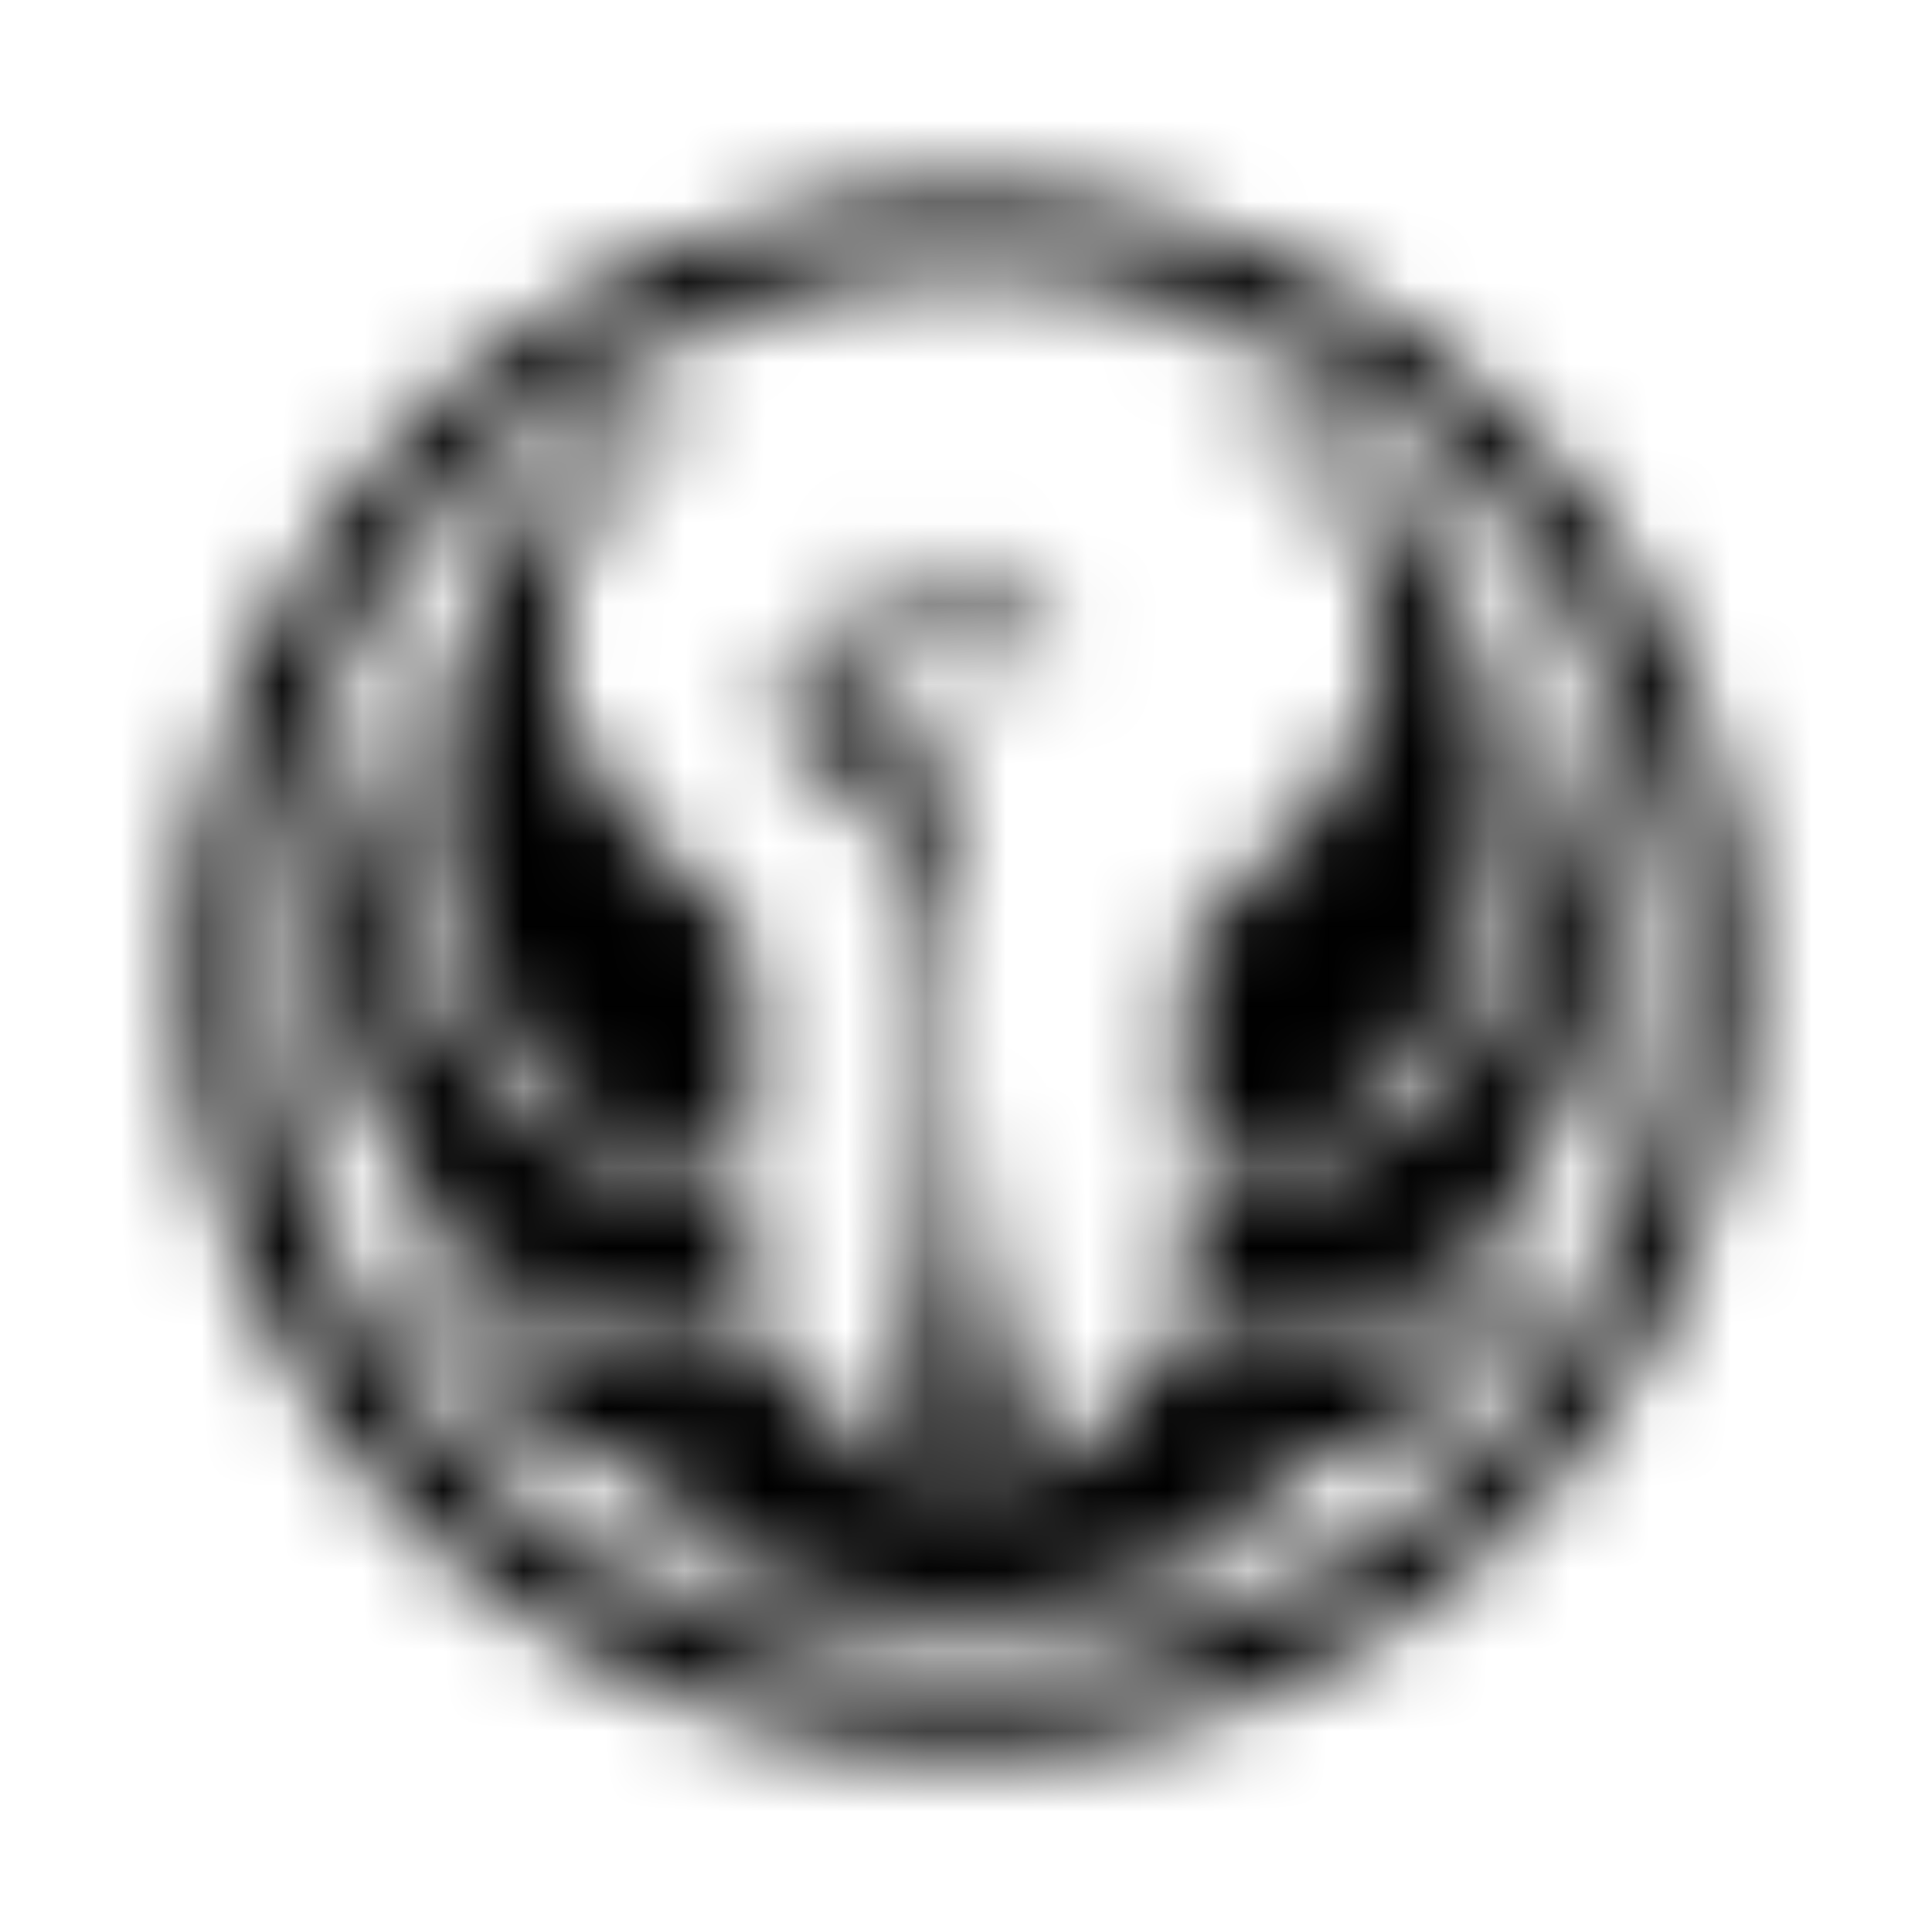 <?xml version="1.0" encoding="UTF-8"?>
<svg width="24px" height="24px" viewBox="0 0 24 24" version="1.1" xmlns="http://www.w3.org/2000/svg" xmlns:xlink="http://www.w3.org/1999/xlink">
    <!-- Generator: Sketch 52.5 (67469) - http://www.bohemiancoding.com/sketch -->
    <title>old-republic</title>
    <desc>Created with Sketch.</desc>
    <defs>
        <path d="M11.522,2.4 C11.815,2.387 12.108,2.389 12.401,2.396 C12.542,2.402 12.682,2.412 12.822,2.425 C13.014,2.435 13.205,2.465 13.395,2.488 C13.51,2.505 13.623,2.526 13.737,2.545 C14.046,2.597 14.349,2.673 14.651,2.756 C15.129,2.891 15.596,3.065 16.048,3.272 C17.085,3.75 18.038,4.413 18.846,5.22 C19.628,6.005 20.28,6.921 20.755,7.923 C20.8,8.024 20.851,8.122 20.891,8.225 C21.001,8.477 21.102,8.732 21.187,8.992 C21.349,9.474 21.474,9.968 21.555,10.47 C21.577,10.593 21.596,10.716 21.61,10.84 C21.631,10.989 21.646,11.14 21.656,11.291 C21.688,11.617 21.689,11.945 21.686,12.272 C21.683,12.466 21.676,12.66 21.657,12.854 C21.647,12.986 21.637,13.118 21.618,13.249 C21.603,13.355 21.594,13.462 21.575,13.568 C21.54,13.769 21.509,13.971 21.463,14.17 C21.303,14.893 21.061,15.598 20.74,16.265 C20.124,17.547 19.223,18.693 18.118,19.59 C17.442,20.142 16.694,20.601 15.895,20.952 C15.652,21.056 15.408,21.157 15.158,21.241 C15.021,21.286 14.884,21.334 14.745,21.373 C14.486,21.447 14.226,21.516 13.962,21.569 C13.78,21.604 13.597,21.636 13.414,21.666 C13.209,21.691 13.004,21.722 12.797,21.734 C12.536,21.759 12.273,21.766 12.011,21.765 C11.745,21.766 11.478,21.761 11.213,21.734 C11.084,21.725 10.956,21.715 10.829,21.697 C10.722,21.682 10.615,21.673 10.509,21.654 C10.348,21.626 10.187,21.6 10.027,21.567 C9.861,21.53 9.695,21.493 9.531,21.449 C9.194,21.364 8.864,21.254 8.539,21.132 C8.129,20.971 7.727,20.79 7.342,20.575 C7.258,20.53 7.175,20.486 7.094,20.436 C6.655,20.179 6.24,19.885 5.847,19.563 C4.492,18.453 3.448,16.968 2.864,15.317 C2.744,14.975 2.641,14.627 2.56,14.275 C2.502,14.034 2.461,13.789 2.42,13.546 C2.404,13.454 2.396,13.361 2.383,13.269 C2.359,13.114 2.354,12.958 2.337,12.802 C2.306,12.432 2.309,12.061 2.317,11.689 C2.323,11.552 2.33,11.416 2.345,11.279 C2.357,11.155 2.362,11.03 2.38,10.907 C2.396,10.797 2.406,10.686 2.426,10.577 C2.453,10.423 2.477,10.269 2.509,10.116 C2.643,9.47 2.839,8.837 3.105,8.234 C3.15,8.12 3.206,8.01 3.255,7.898 C3.57,7.245 3.955,6.626 4.407,6.06 C5.189,5.068 6.169,4.236 7.27,3.62 C7.562,3.457 7.862,3.305 8.171,3.175 C8.789,2.907 9.437,2.709 10.097,2.575 C10.234,2.548 10.372,2.526 10.509,2.502 C10.612,2.484 10.716,2.475 10.818,2.46 C10.956,2.439 11.096,2.434 11.234,2.42 C11.33,2.41 11.426,2.405 11.522,2.4 Z M11.859,3.353 C11.499,3.357 11.139,3.392 10.782,3.44 C10.497,3.482 10.215,3.542 9.934,3.608 C9.391,3.745 8.861,3.934 8.354,4.171 C7.945,4.366 7.55,4.589 7.175,4.844 C7.012,4.958 6.847,5.071 6.693,5.197 C6.495,5.352 6.303,5.516 6.12,5.689 C6.021,5.776 5.932,5.872 5.837,5.964 C4.735,7.089 3.945,8.519 3.591,10.054 C3.512,10.384 3.453,10.719 3.418,11.056 C3.375,11.403 3.362,11.753 3.363,12.103 C3.367,12.382 3.378,12.661 3.411,12.938 C3.435,13.216 3.484,13.491 3.536,13.765 C3.577,13.946 3.615,14.129 3.666,14.308 C3.911,15.221 4.31,16.093 4.84,16.877 C5.178,17.384 5.574,17.85 6.011,18.274 C6.647,18.892 7.38,19.408 8.173,19.806 C8.457,19.943 8.746,20.074 9.043,20.182 C9.24,20.251 9.436,20.321 9.637,20.377 C10.077,20.503 10.527,20.595 10.981,20.652 C11.095,20.664 11.208,20.676 11.321,20.688 C11.861,20.73 12.405,20.727 12.944,20.671 C13.118,20.647 13.293,20.632 13.466,20.601 C13.607,20.575 13.75,20.552 13.89,20.519 C14.052,20.481 14.214,20.445 14.373,20.399 C15.408,20.113 16.388,19.629 17.247,18.985 C17.864,18.523 18.418,17.979 18.893,17.373 C19.02,17.216 19.134,17.048 19.249,16.882 C19.382,16.685 19.506,16.482 19.624,16.275 C19.718,16.102 19.809,15.927 19.896,15.75 C20.118,15.279 20.297,14.788 20.433,14.286 C20.534,13.895 20.618,13.498 20.663,13.096 C20.732,12.57 20.739,12.037 20.714,11.508 C20.702,11.356 20.688,11.205 20.675,11.053 C20.587,10.307 20.409,9.572 20.135,8.873 C19.902,8.282 19.606,7.716 19.252,7.188 C18.756,6.454 18.148,5.795 17.456,5.242 C16.477,4.461 15.328,3.892 14.11,3.598 C13.806,3.523 13.497,3.468 13.187,3.424 C13.034,3.401 12.88,3.392 12.727,3.376 C12.439,3.354 12.149,3.348 11.859,3.353 Z M7.752,5.263 C8.272,4.916 8.849,4.662 9.444,4.475 C9.32,4.544 9.192,4.607 9.071,4.681 C8.634,4.942 8.231,5.263 7.885,5.638 C7.619,5.928 7.386,6.252 7.22,6.61 C7.092,6.878 7,7.164 6.952,7.458 C6.916,7.648 6.902,7.841 6.907,8.034 C6.912,8.568 7.08,9.092 7.348,9.551 C7.579,9.95 7.88,10.306 8.221,10.616 C8.411,10.786 8.621,10.932 8.805,11.108 C8.893,11.193 8.98,11.28 9.056,11.378 C9.159,11.507 9.247,11.651 9.29,11.811 C9.325,11.929 9.316,12.054 9.317,12.175 C9.318,12.335 9.316,12.495 9.318,12.655 C9.324,12.794 9.318,12.932 9.323,13.071 C9.326,13.164 9.323,13.257 9.325,13.35 C9.331,13.575 9.327,13.8 9.33,14.025 C9.335,14.139 9.331,14.253 9.336,14.367 C9.337,14.43 9.341,14.495 9.334,14.559 C9.299,14.563 9.263,14.566 9.228,14.565 C8.798,14.565 8.373,14.462 7.98,14.294 C7.745,14.189 7.518,14.064 7.312,13.91 C7.087,13.746 6.879,13.56 6.695,13.351 C6.44,13.068 6.227,12.75 6.046,12.416 C6.004,12.336 5.959,12.259 5.922,12.177 C5.877,12.073 5.82,11.976 5.779,11.871 C5.62,11.493 5.522,11.092 5.463,10.687 C5.444,10.514 5.42,10.34 5.416,10.166 C5.389,9.551 5.449,8.933 5.598,8.337 C5.681,8.018 5.785,7.705 5.923,7.406 C6.17,6.851 6.522,6.344 6.95,5.914 C7.196,5.672 7.463,5.452 7.752,5.263 Z M14.603,4.477 C14.71,4.506 14.814,4.545 14.919,4.582 C15.167,4.673 15.414,4.771 15.65,4.893 C16.162,5.144 16.638,5.471 17.049,5.868 C17.447,6.257 17.781,6.712 18.031,7.209 C18.081,7.317 18.134,7.423 18.18,7.532 C18.426,8.122 18.57,8.753 18.618,9.39 C18.634,9.568 18.636,9.745 18.636,9.923 C18.639,10.378 18.578,10.831 18.468,11.272 C18.391,11.556 18.298,11.838 18.161,12.099 C18.037,12.359 17.9,12.613 17.738,12.851 C17.466,13.26 17.128,13.627 16.729,13.914 C16.32,14.213 15.845,14.423 15.346,14.515 C15.209,14.542 15.07,14.557 14.93,14.562 C14.857,14.564 14.784,14.568 14.713,14.558 C14.702,14.474 14.713,14.39 14.712,14.306 C14.711,14.16 14.718,14.015 14.716,13.87 C14.723,13.595 14.717,13.321 14.724,13.046 C14.725,12.954 14.723,12.861 14.725,12.768 C14.732,12.57 14.724,12.371 14.731,12.173 C14.735,12.057 14.721,11.938 14.751,11.823 C14.777,11.726 14.82,11.634 14.871,11.547 C15.046,11.261 15.304,11.041 15.562,10.834 C15.772,10.67 15.971,10.491 16.149,10.293 C16.449,9.966 16.702,9.595 16.882,9.189 C16.98,8.957 17.059,8.716 17.099,8.468 C17.133,8.297 17.141,8.123 17.139,7.949 C17.138,7.643 17.084,7.338 16.996,7.044 C16.928,6.82 16.83,6.607 16.72,6.402 C16.568,6.131 16.382,5.882 16.174,5.652 C15.786,5.228 15.325,4.873 14.823,4.593 C14.75,4.553 14.673,4.522 14.603,4.477 Z M10.665,6.76 C10.704,6.714 10.743,6.669 10.787,6.628 C10.763,6.664 10.738,6.699 10.711,6.733 C10.59,6.884 10.495,7.057 10.436,7.243 C10.402,7.371 10.371,7.501 10.369,7.634 C10.366,7.732 10.366,7.832 10.381,7.929 C10.425,8.227 10.55,8.509 10.724,8.754 C10.802,8.86 10.89,8.96 10.994,9.041 C11.057,9.09 11.132,9.122 11.203,9.16 C11.324,9.225 11.45,9.286 11.557,9.374 C11.661,9.455 11.735,9.582 11.729,9.717 C11.729,12.595 11.729,15.473 11.729,18.351 C11.729,18.404 11.725,18.456 11.73,18.509 C11.735,18.566 11.762,18.619 11.787,18.671 C11.821,18.736 11.857,18.801 11.912,18.851 C11.945,18.881 11.989,18.906 12.035,18.9 C12.093,18.892 12.139,18.847 12.17,18.799 C12.207,18.74 12.235,18.676 12.259,18.61 C12.288,18.527 12.276,18.437 12.28,18.351 C12.285,18.193 12.279,18.036 12.285,17.879 C12.286,17.648 12.286,17.419 12.287,17.189 C12.293,17.047 12.289,16.906 12.292,16.764 C12.298,16.607 12.291,16.45 12.297,16.292 C12.298,16.058 12.298,15.824 12.3,15.59 C12.305,15.449 12.301,15.307 12.304,15.166 C12.31,15.012 12.304,14.859 12.31,14.706 C12.311,14.472 12.311,14.238 12.312,14.004 C12.318,13.85 12.312,13.696 12.32,13.542 C12.331,13.598 12.325,13.656 12.328,13.713 C12.336,13.854 12.345,13.996 12.358,14.137 C12.37,14.271 12.375,14.406 12.391,14.54 C12.406,14.661 12.411,14.783 12.429,14.904 C12.451,15.063 12.463,15.224 12.489,15.384 C12.546,15.737 12.599,16.091 12.688,16.438 C12.732,16.626 12.781,16.813 12.844,16.996 C12.943,17.305 13.067,17.609 13.246,17.88 C13.314,17.983 13.398,18.075 13.485,18.162 C13.495,18.171 13.506,18.182 13.519,18.189 C13.543,18.199 13.57,18.187 13.586,18.167 C13.613,18.133 13.631,18.091 13.652,18.053 C13.81,17.748 13.971,17.445 14.134,17.142 C14.161,17.091 14.19,17.04 14.234,17.001 C14.302,16.94 14.384,16.896 14.468,16.859 C14.58,16.812 14.698,16.774 14.82,16.765 C15.077,16.741 15.332,16.794 15.584,16.837 C15.729,16.86 15.873,16.883 16.019,16.892 C16.165,16.896 16.311,16.894 16.457,16.881 C16.791,16.845 17.121,16.766 17.431,16.637 C17.638,16.55 17.84,16.448 18.029,16.327 C18.477,16.046 18.868,15.68 19.203,15.272 C19.248,15.217 19.291,15.159 19.338,15.105 C19.291,15.232 19.234,15.354 19.175,15.475 C19.127,15.589 19.064,15.695 19.009,15.804 C18.807,16.18 18.578,16.543 18.315,16.879 C18.158,17.083 17.982,17.272 17.795,17.448 C17.535,17.685 17.245,17.893 16.918,18.025 C16.598,18.157 16.242,18.206 15.899,18.154 C15.76,18.131 15.625,18.087 15.493,18.041 C15.384,18.003 15.282,17.948 15.179,17.897 C15.045,17.83 14.92,17.748 14.8,17.659 C14.905,17.779 15.022,17.888 15.139,17.996 C15.306,18.143 15.481,18.281 15.672,18.395 C15.827,18.491 15.996,18.567 16.173,18.611 C16.23,18.625 16.289,18.629 16.347,18.634 C16.298,18.677 16.245,18.714 16.191,18.75 C15.816,19.006 15.41,19.214 14.993,19.392 C14.178,19.732 13.306,19.938 12.425,19.991 C12.243,20.001 12.061,20.005 11.879,20.005 C11.684,20.001 11.489,20 11.296,19.98 C10.858,19.95 10.425,19.873 10,19.768 C9.596,19.662 9.197,19.529 8.816,19.356 C8.476,19.205 8.148,19.027 7.84,18.817 C7.769,18.766 7.694,18.718 7.63,18.658 C7.888,18.611 8.139,18.525 8.372,18.405 C8.596,18.293 8.802,18.145 8.983,17.972 C9.07,17.887 9.15,17.793 9.225,17.695 C9.091,17.779 8.954,17.857 8.81,17.921 C8.637,18.005 8.455,18.068 8.27,18.117 C8.046,18.177 7.812,18.185 7.582,18.162 C7.265,18.125 6.963,17.995 6.703,17.811 C6.534,17.696 6.382,17.56 6.236,17.418 C5.848,17.021 5.525,16.566 5.234,16.095 C5.08,15.85 4.939,15.597 4.799,15.345 C4.758,15.265 4.715,15.186 4.675,15.106 C4.786,15.22 4.893,15.339 5.004,15.453 C5.355,15.804 5.729,16.134 6.143,16.409 C6.438,16.601 6.755,16.77 7.103,16.84 C7.224,16.869 7.35,16.859 7.473,16.872 C7.581,16.883 7.69,16.88 7.798,16.884 C7.996,16.886 8.193,16.885 8.391,16.877 C8.533,16.871 8.675,16.852 8.816,16.835 C8.897,16.825 8.977,16.807 9.056,16.788 C9.207,16.751 9.373,16.75 9.518,16.812 C9.704,16.884 9.848,17.032 9.962,17.191 C10.047,17.309 10.121,17.434 10.184,17.565 C10.229,17.66 10.28,17.752 10.322,17.849 C10.361,17.936 10.406,18.021 10.456,18.104 C10.482,18.143 10.511,18.188 10.558,18.203 C10.6,18.174 10.625,18.129 10.647,18.085 C10.729,17.922 10.781,17.747 10.838,17.575 C10.917,17.318 10.986,17.057 11.041,16.793 C11.127,16.432 11.168,16.062 11.218,15.694 C11.24,15.539 11.251,15.382 11.27,15.227 C11.304,14.811 11.344,14.396 11.357,13.979 C11.36,13.906 11.366,13.834 11.367,13.761 C11.367,13.591 11.377,13.422 11.375,13.252 C11.375,13.159 11.375,13.066 11.375,12.974 C11.377,12.776 11.368,12.578 11.367,12.38 C11.359,12.121 11.339,11.864 11.316,11.607 C11.288,11.377 11.256,11.147 11.195,10.923 C11.114,10.62 10.976,10.336 10.812,10.071 C10.688,9.873 10.546,9.685 10.379,9.523 C10.227,9.372 10.043,9.246 9.834,9.193 C9.775,9.177 9.714,9.175 9.655,9.168 C9.657,9.051 9.682,8.936 9.704,8.822 C9.766,8.521 9.852,8.224 9.968,7.939 C10.027,7.782 10.101,7.63 10.179,7.481 C10.313,7.225 10.476,6.982 10.665,6.76 Z M11.887,6.827 C11.9,6.824 11.914,6.822 11.929,6.819 C11.936,6.889 11.932,6.959 11.932,7.029 L11.932,8.518 C11.932,8.586 11.938,8.655 11.927,8.722 C11.912,8.721 11.899,8.72 11.885,8.72 C11.848,8.574 11.818,8.425 11.783,8.279 C11.768,8.219 11.76,8.158 11.741,8.099 C11.675,8.09 11.607,8.093 11.54,8.091 C11.342,8.091 11.144,8.091 10.946,8.091 C10.882,8.091 10.817,8.095 10.752,8.09 C10.751,8.075 10.742,8.054 10.758,8.044 C10.808,8.018 10.864,8.009 10.917,7.991 C11.051,7.946 11.186,7.907 11.32,7.862 C11.374,7.843 11.433,7.834 11.482,7.802 C11.484,7.78 11.483,7.757 11.48,7.736 C11.432,7.714 11.381,7.702 11.331,7.686 C11.209,7.646 11.086,7.609 10.964,7.568 C10.894,7.544 10.82,7.529 10.752,7.498 C10.751,7.484 10.75,7.47 10.748,7.455 C10.947,7.448 11.146,7.458 11.346,7.451 C11.477,7.446 11.609,7.454 11.74,7.448 C11.745,7.433 11.75,7.418 11.754,7.403 C11.796,7.21 11.845,7.019 11.887,6.827 Z M12.12,6.819 C12.134,6.821 12.148,6.823 12.162,6.827 C12.2,6.977 12.23,7.13 12.268,7.28 C12.282,7.336 12.29,7.393 12.308,7.447 C12.407,7.454 12.506,7.446 12.605,7.449 C12.807,7.454 13.009,7.454 13.211,7.452 C13.24,7.451 13.27,7.453 13.3,7.455 C13.298,7.469 13.297,7.483 13.296,7.497 C13.225,7.529 13.148,7.546 13.074,7.571 C12.929,7.619 12.782,7.664 12.636,7.71 C12.614,7.717 12.592,7.727 12.571,7.735 C12.565,7.757 12.564,7.779 12.566,7.801 C12.6,7.82 12.637,7.833 12.674,7.844 C12.865,7.903 13.054,7.966 13.246,8.023 C13.261,8.029 13.276,8.034 13.29,8.043 C13.305,8.053 13.299,8.073 13.296,8.089 C13.231,8.094 13.166,8.09 13.102,8.09 C12.9,8.091 12.698,8.09 12.496,8.091 C12.433,8.092 12.37,8.09 12.308,8.099 C12.287,8.164 12.28,8.232 12.262,8.298 C12.225,8.438 12.203,8.581 12.163,8.72 C12.149,8.72 12.135,8.72 12.121,8.722 C12.11,8.654 12.116,8.586 12.116,8.518 L12.116,7.029 C12.116,6.959 12.113,6.889 12.12,6.819 Z M4.854,8.575 C4.897,8.491 4.935,8.404 4.985,8.323 C4.914,8.618 4.871,8.92 4.844,9.221 C4.812,9.523 4.811,9.827 4.823,10.129 C4.864,10.908 5.039,11.685 5.379,12.39 C5.495,12.624 5.627,12.852 5.789,13.058 C6.028,13.35 6.278,13.635 6.564,13.882 C6.751,14.042 6.954,14.186 7.171,14.304 C7.298,14.368 7.425,14.436 7.559,14.487 C7.755,14.566 7.957,14.628 8.161,14.68 C8.311,14.717 8.465,14.735 8.611,14.786 C8.807,14.847 8.981,14.966 9.12,15.115 C9.313,15.319 9.436,15.579 9.519,15.844 C9.557,15.957 9.581,16.075 9.604,16.193 C9.609,16.222 9.612,16.252 9.61,16.282 C9.356,16.391 9.092,16.48 8.818,16.523 C8.658,16.554 8.495,16.562 8.332,16.566 C7.931,16.575 7.532,16.497 7.155,16.366 C7.009,16.31 6.862,16.254 6.724,16.181 C6.409,16.031 6.113,15.841 5.847,15.616 C5.733,15.517 5.619,15.416 5.519,15.303 C5.161,14.919 4.882,14.466 4.668,13.988 C4.574,13.771 4.487,13.552 4.419,13.326 C4.373,13.172 4.327,13.018 4.291,12.861 C4.262,12.746 4.244,12.628 4.218,12.512 C4.2,12.429 4.191,12.343 4.178,12.259 C4.145,12.047 4.128,11.832 4.126,11.617 C4.13,11.376 4.136,11.134 4.168,10.895 C4.184,10.783 4.194,10.67 4.213,10.559 C4.251,10.336 4.296,10.114 4.358,9.897 C4.479,9.442 4.65,9.001 4.854,8.575 Z M19.062,8.324 C19.105,8.389 19.136,8.46 19.17,8.529 C19.252,8.703 19.336,8.877 19.405,9.056 C19.703,9.789 19.886,10.571 19.915,11.363 C19.916,11.432 19.918,11.5 19.919,11.57 C19.924,11.943 19.87,12.315 19.795,12.681 C19.766,12.821 19.735,12.961 19.694,13.098 C19.536,13.673 19.304,14.231 18.975,14.73 C18.654,15.221 18.232,15.65 17.731,15.957 C17.507,16.098 17.271,16.217 17.026,16.316 C16.8,16.402 16.569,16.474 16.331,16.516 C16.081,16.557 15.827,16.575 15.573,16.564 C15.264,16.545 14.957,16.483 14.666,16.375 C14.591,16.343 14.512,16.318 14.438,16.284 C14.43,16.225 14.448,16.167 14.459,16.109 C14.504,15.885 14.577,15.666 14.682,15.462 C14.774,15.286 14.897,15.124 15.051,14.997 C15.146,14.917 15.256,14.856 15.37,14.808 C15.51,14.75 15.662,14.731 15.809,14.698 C16.091,14.631 16.37,14.544 16.635,14.424 C17.039,14.243 17.405,13.98 17.715,13.664 C17.777,13.601 17.841,13.54 17.9,13.474 C18.032,13.327 18.163,13.178 18.285,13.023 C18.577,12.63 18.786,12.18 18.938,11.716 C19,11.509 19.063,11.302 19.102,11.089 C19.127,10.977 19.143,10.863 19.162,10.75 C19.196,10.512 19.224,10.272 19.227,10.032 C19.232,9.772 19.233,9.511 19.207,9.253 C19.178,8.941 19.134,8.629 19.062,8.324 Z" id="path-1"></path>
    </defs>
    <g id="old-republic" stroke="none" stroke-width="1" fill="none" fill-rule="evenodd">
        <mask id="mask-2" fill="white">
            <use xlink:href="#path-1"></use>
        </mask>
        <g fill-rule="nonzero"></g>
        <g id="🎨-color" mask="url(#mask-2)" fill="#000000">
            <rect id="🎨-Color" x="0" y="0" width="24" height="24"></rect>
        </g>
    </g>
</svg>
